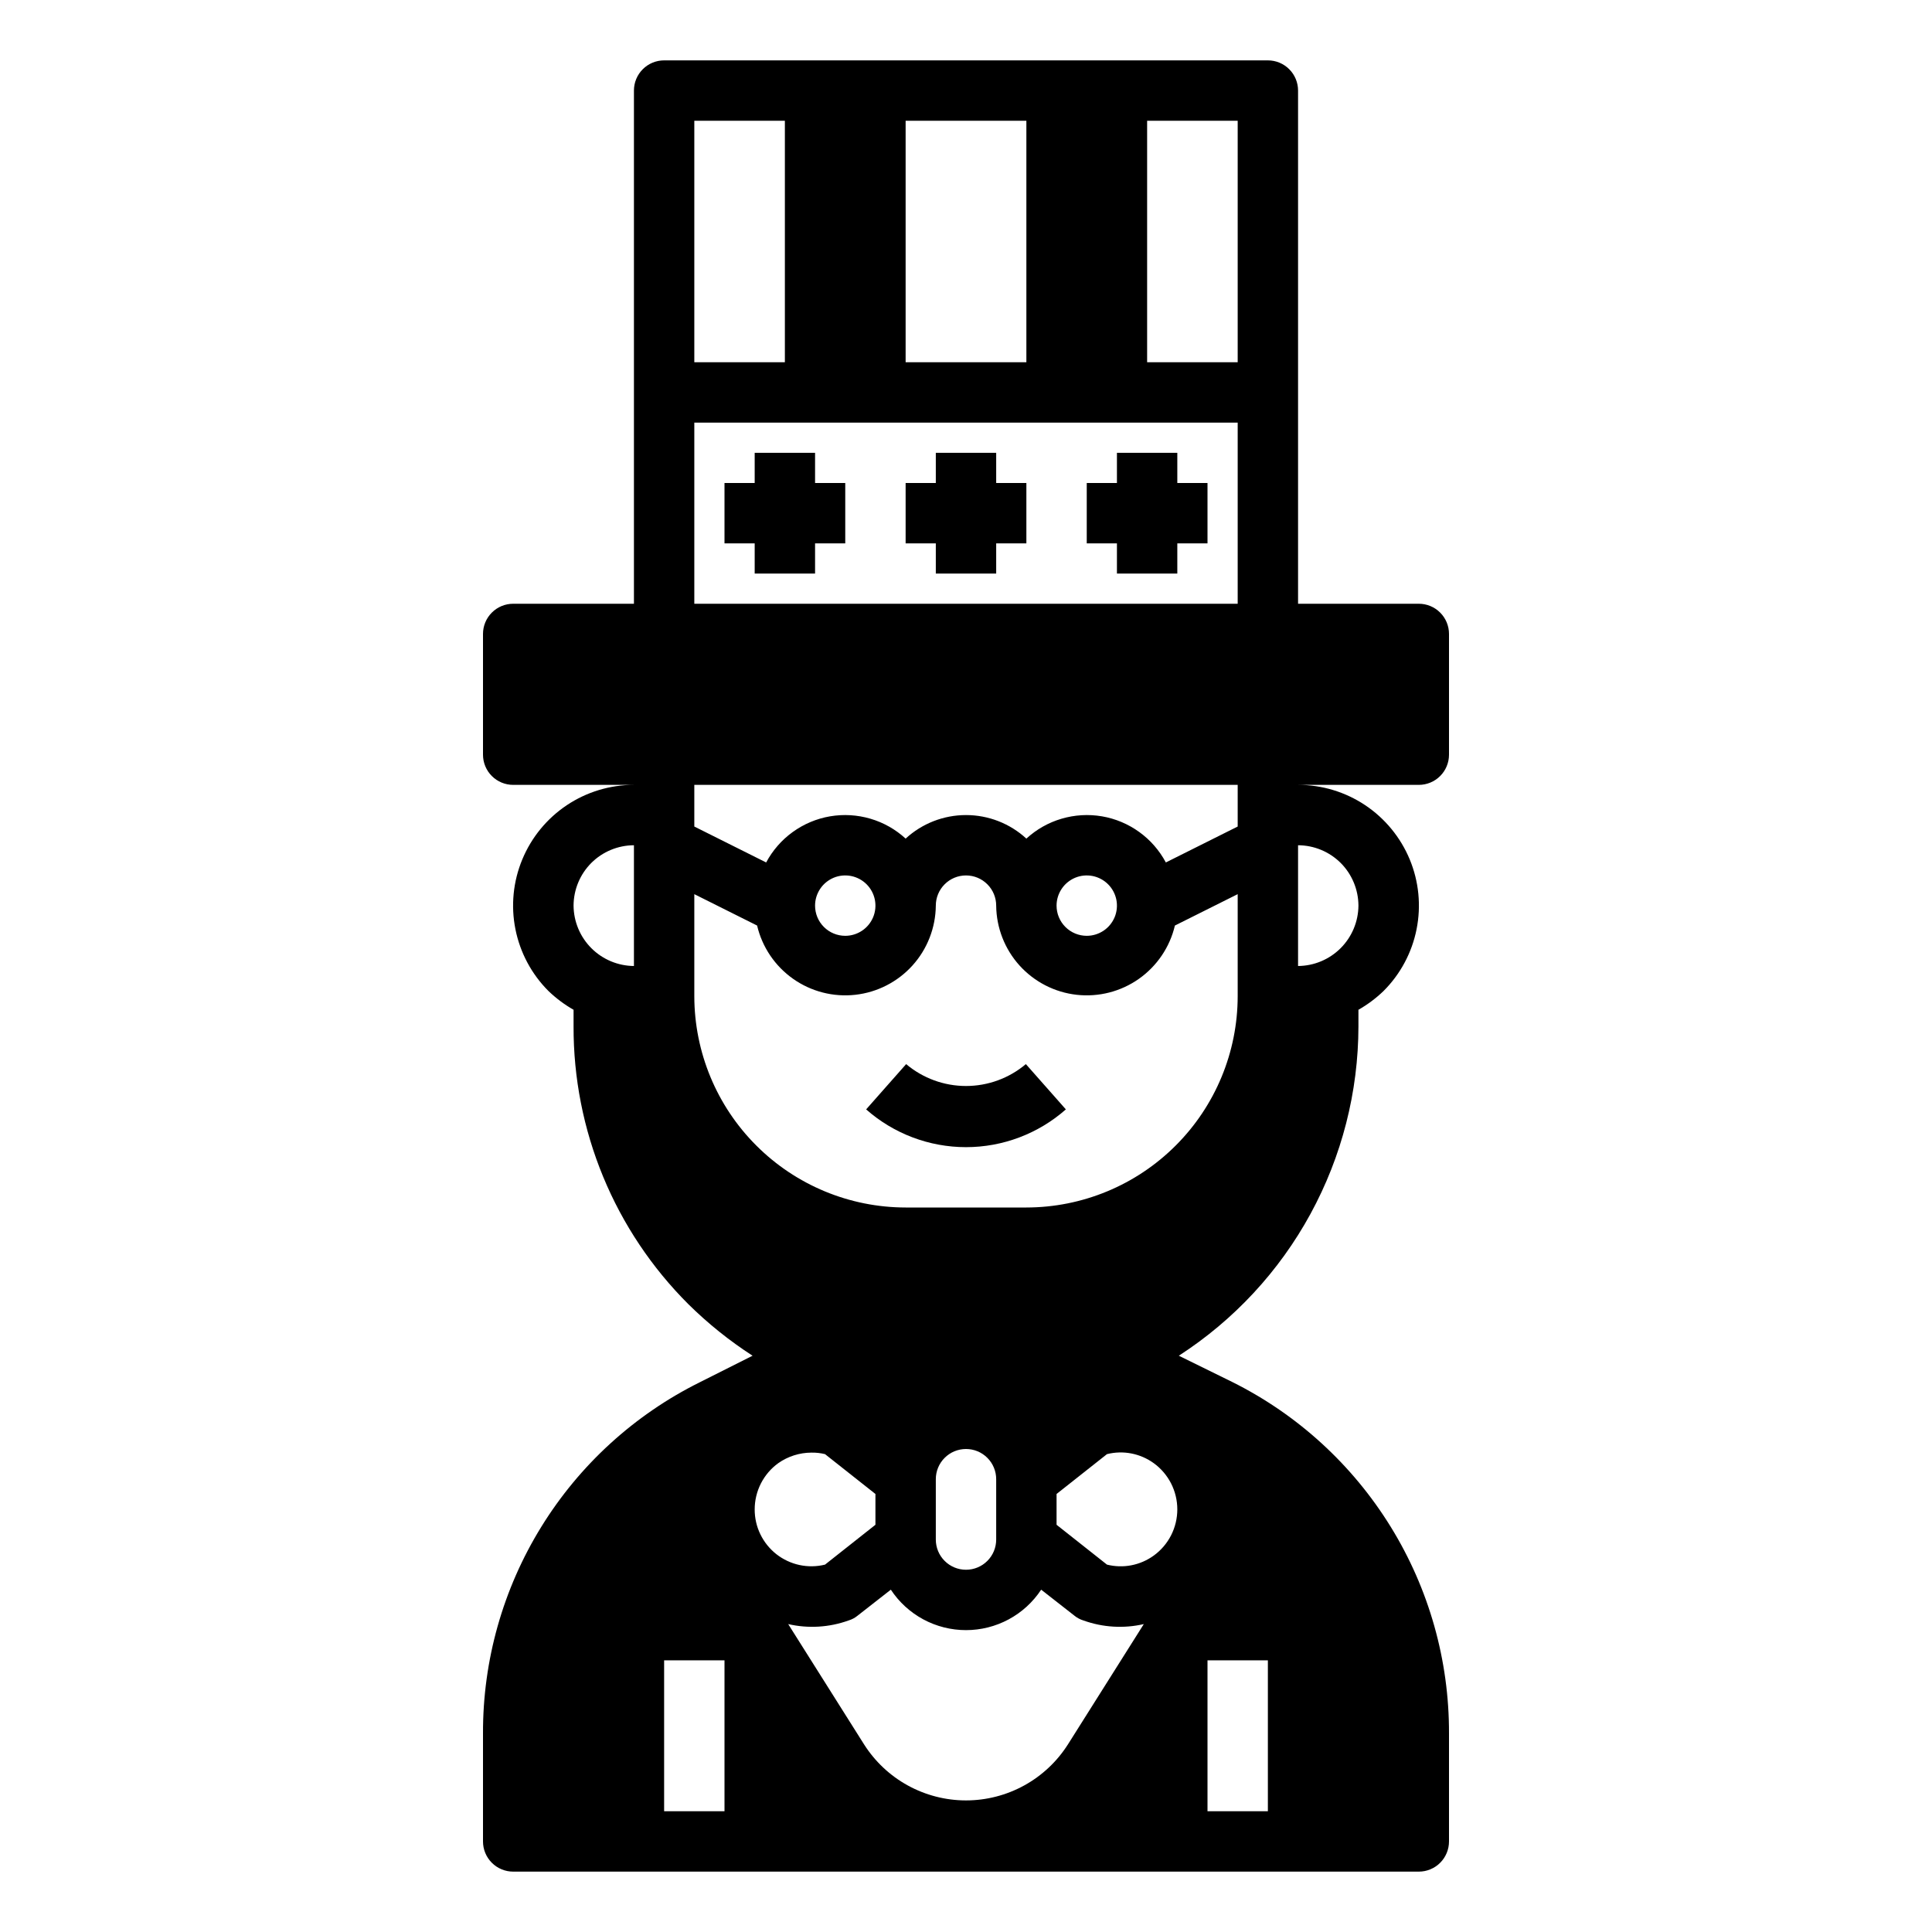 <?xml version="1.0" encoding="UTF-8" standalone="no"?> <svg width="64" height="64" viewBox="0 0 64 64" fill="none" xmlns="http://www.w3.org/2000/svg">
<path d="M35.308 36.75L33.983 35.25C33.428 35.718 32.726 35.975 32 35.975C31.274 35.975 30.572 35.718 30.017 35.25L28.692 36.75C29.605 37.556 30.782 38.001 32 38.001C33.218 38.001 34.395 37.556 35.308 36.75V36.75Z" fill="black"/>
<path d="M48 25V21C48 20.735 47.895 20.48 47.707 20.293C47.52 20.105 47.265 20 47 20H43V3C43 2.735 42.895 2.48 42.707 2.293C42.52 2.105 42.265 2 42 2H22C21.735 2 21.48 2.105 21.293 2.293C21.105 2.48 21 2.735 21 3V20H17C16.735 20 16.48 20.105 16.293 20.293C16.105 20.48 16 20.735 16 21V25C16 25.265 16.105 25.52 16.293 25.707C16.48 25.895 16.735 26 17 26H21C20.208 25.999 19.434 26.234 18.776 26.673C18.118 27.113 17.605 27.738 17.302 28.469C16.998 29.2 16.919 30.005 17.074 30.781C17.229 31.558 17.61 32.271 18.17 32.83C18.42 33.07 18.699 33.279 19 33.45V34C18.995 35.708 19.328 37.401 19.98 38.98C20.632 40.559 21.591 41.993 22.8 43.2C23.45 43.842 24.163 44.415 24.93 44.91L23.18 45.79C21.017 46.865 19.198 48.525 17.93 50.58C16.661 52.635 15.992 55.005 16 57.42V61C16 61.265 16.105 61.52 16.293 61.707C16.48 61.895 16.735 62 17 62H47C47.265 62 47.52 61.895 47.707 61.707C47.895 61.52 48 61.265 48 61V57.42C48.007 55.004 47.338 52.633 46.069 50.577C44.8 48.52 42.983 46.858 40.82 45.78L39.05 44.91C40.873 43.732 42.373 42.117 43.412 40.211C44.451 38.306 44.997 36.17 45 34V33.45C45.301 33.279 45.58 33.07 45.83 32.83C46.39 32.271 46.772 31.558 46.926 30.781C47.081 30.005 47.002 29.2 46.699 28.469C46.395 27.738 45.882 27.113 45.224 26.673C44.566 26.234 43.792 25.999 43 26H47C47.265 26 47.52 25.895 47.707 25.707C47.895 25.52 48 25.265 48 25ZM21 32C20.471 31.996 19.964 31.784 19.59 31.41C19.216 31.036 19.004 30.529 19 30C19.002 29.47 19.213 28.962 19.587 28.587C19.962 28.213 20.47 28.002 21 28V32ZM24 60H22V55H24V60ZM40 55H42V60H40V55ZM30 4H34V12H30V4ZM23 4H26V12H23V4ZM25 50C25 49.702 25.071 49.407 25.206 49.141C25.342 48.875 25.538 48.645 25.78 48.47C26.102 48.243 26.486 48.121 26.88 48.12C27.032 48.117 27.183 48.134 27.33 48.17L29 49.49V50.51L27.33 51.83C27.053 51.899 26.763 51.903 26.484 51.843C26.205 51.783 25.943 51.66 25.718 51.484C25.494 51.307 25.312 51.082 25.188 50.825C25.063 50.568 24.999 50.286 25 50V50ZM35.38 57.78C35.019 58.35 34.52 58.82 33.929 59.145C33.338 59.47 32.675 59.641 32 59.641C31.325 59.641 30.662 59.47 30.071 59.145C29.48 58.82 28.981 58.35 28.62 57.78L26.11 53.8C26.774 53.953 27.469 53.911 28.11 53.68C28.22 53.647 28.322 53.593 28.41 53.52L29.51 52.66C29.782 53.072 30.151 53.41 30.586 53.644C31.021 53.878 31.506 54 32 54C32.493 54 32.979 53.878 33.414 53.644C33.849 53.41 34.218 53.072 34.49 52.66L35.59 53.52C35.678 53.593 35.781 53.647 35.89 53.68C36.531 53.911 37.226 53.953 37.89 53.8L35.38 57.78ZM31 51V49C31 48.735 31.105 48.48 31.293 48.293C31.48 48.105 31.735 48 32 48C32.265 48 32.52 48.105 32.707 48.293C32.895 48.48 33 48.735 33 49V51C33 51.265 32.895 51.52 32.707 51.707C32.52 51.895 32.265 52 32 52C31.735 52 31.48 51.895 31.293 51.707C31.105 51.52 31 51.265 31 51ZM38.22 51.53C37.999 51.69 37.746 51.8 37.478 51.852C37.211 51.904 36.935 51.896 36.67 51.83L35 50.51V49.49L36.67 48.17C36.935 48.104 37.211 48.096 37.478 48.148C37.746 48.2 37.999 48.31 38.22 48.47C38.462 48.645 38.658 48.876 38.794 49.141C38.929 49.407 39 49.702 39 50C39 50.298 38.929 50.593 38.794 50.859C38.658 51.124 38.462 51.355 38.22 51.53ZM41 33C40.998 34.856 40.26 36.635 38.947 37.947C37.635 39.26 35.856 39.998 34 40H30C28.144 39.998 26.365 39.26 25.053 37.947C23.74 36.635 23.002 34.856 23 33V29.62L25.08 30.66C25.248 31.374 25.672 32.001 26.271 32.424C26.87 32.847 27.604 33.035 28.332 32.954C29.061 32.873 29.735 32.527 30.227 31.983C30.718 31.439 30.993 30.733 31 30C31 29.735 31.105 29.48 31.293 29.293C31.48 29.105 31.735 29 32 29C32.265 29 32.52 29.105 32.707 29.293C32.895 29.48 33 29.735 33 30C33.007 30.733 33.282 31.439 33.773 31.983C34.265 32.527 34.939 32.873 35.667 32.954C36.396 33.035 37.13 32.847 37.729 32.424C38.328 32.001 38.752 31.374 38.92 30.66L41 29.62V33ZM27 30C27 29.802 27.059 29.609 27.169 29.444C27.278 29.28 27.435 29.152 27.617 29.076C27.8 29 28.001 28.981 28.195 29.019C28.389 29.058 28.567 29.153 28.707 29.293C28.847 29.433 28.942 29.611 28.981 29.805C29.019 29.999 29 30.2 28.924 30.383C28.848 30.565 28.72 30.722 28.556 30.831C28.391 30.941 28.198 31 28 31C27.735 31 27.48 30.895 27.293 30.707C27.105 30.52 27 30.265 27 30ZM35 30C35 29.802 35.059 29.609 35.169 29.444C35.278 29.28 35.435 29.152 35.617 29.076C35.8 29 36.001 28.981 36.195 29.019C36.389 29.058 36.567 29.153 36.707 29.293C36.847 29.433 36.942 29.611 36.981 29.805C37.019 29.999 37 30.2 36.924 30.383C36.848 30.565 36.72 30.722 36.556 30.831C36.391 30.941 36.198 31 36 31C35.735 31 35.48 30.895 35.293 30.707C35.105 30.52 35 30.265 35 30ZM41 27.38L38.62 28.57C38.407 28.171 38.106 27.825 37.739 27.561C37.372 27.296 36.95 27.118 36.504 27.042C36.058 26.966 35.6 26.993 35.166 27.121C34.732 27.248 34.333 27.474 34 27.78C33.455 27.278 32.741 27 32 27C31.259 27 30.545 27.278 30 27.78C29.667 27.474 29.268 27.248 28.834 27.121C28.4 26.993 27.942 26.966 27.496 27.042C27.05 27.118 26.628 27.296 26.261 27.561C25.894 27.825 25.593 28.171 25.38 28.57L23 27.38V26H41V27.38ZM41 20H23V14H41V20ZM41 12H38V4H41V12ZM45 30C44.996 30.529 44.784 31.036 44.41 31.41C44.036 31.784 43.529 31.996 43 32V28C43.53 28.002 44.038 28.213 44.413 28.587C44.787 28.962 44.998 29.47 45 30Z" fill="black"/>
<path d="M27 15H25V16H24V18H25V19H27V18H28V16H27V15Z" fill="black"/>
<path d="M33 15H31V16H30V18H31V19H33V18H34V16H33V15Z" fill="black"/>
<path d="M39 15H37V16H36V18H37V19H39V18H40V16H39V15Z" fill="black"/>
</svg>
